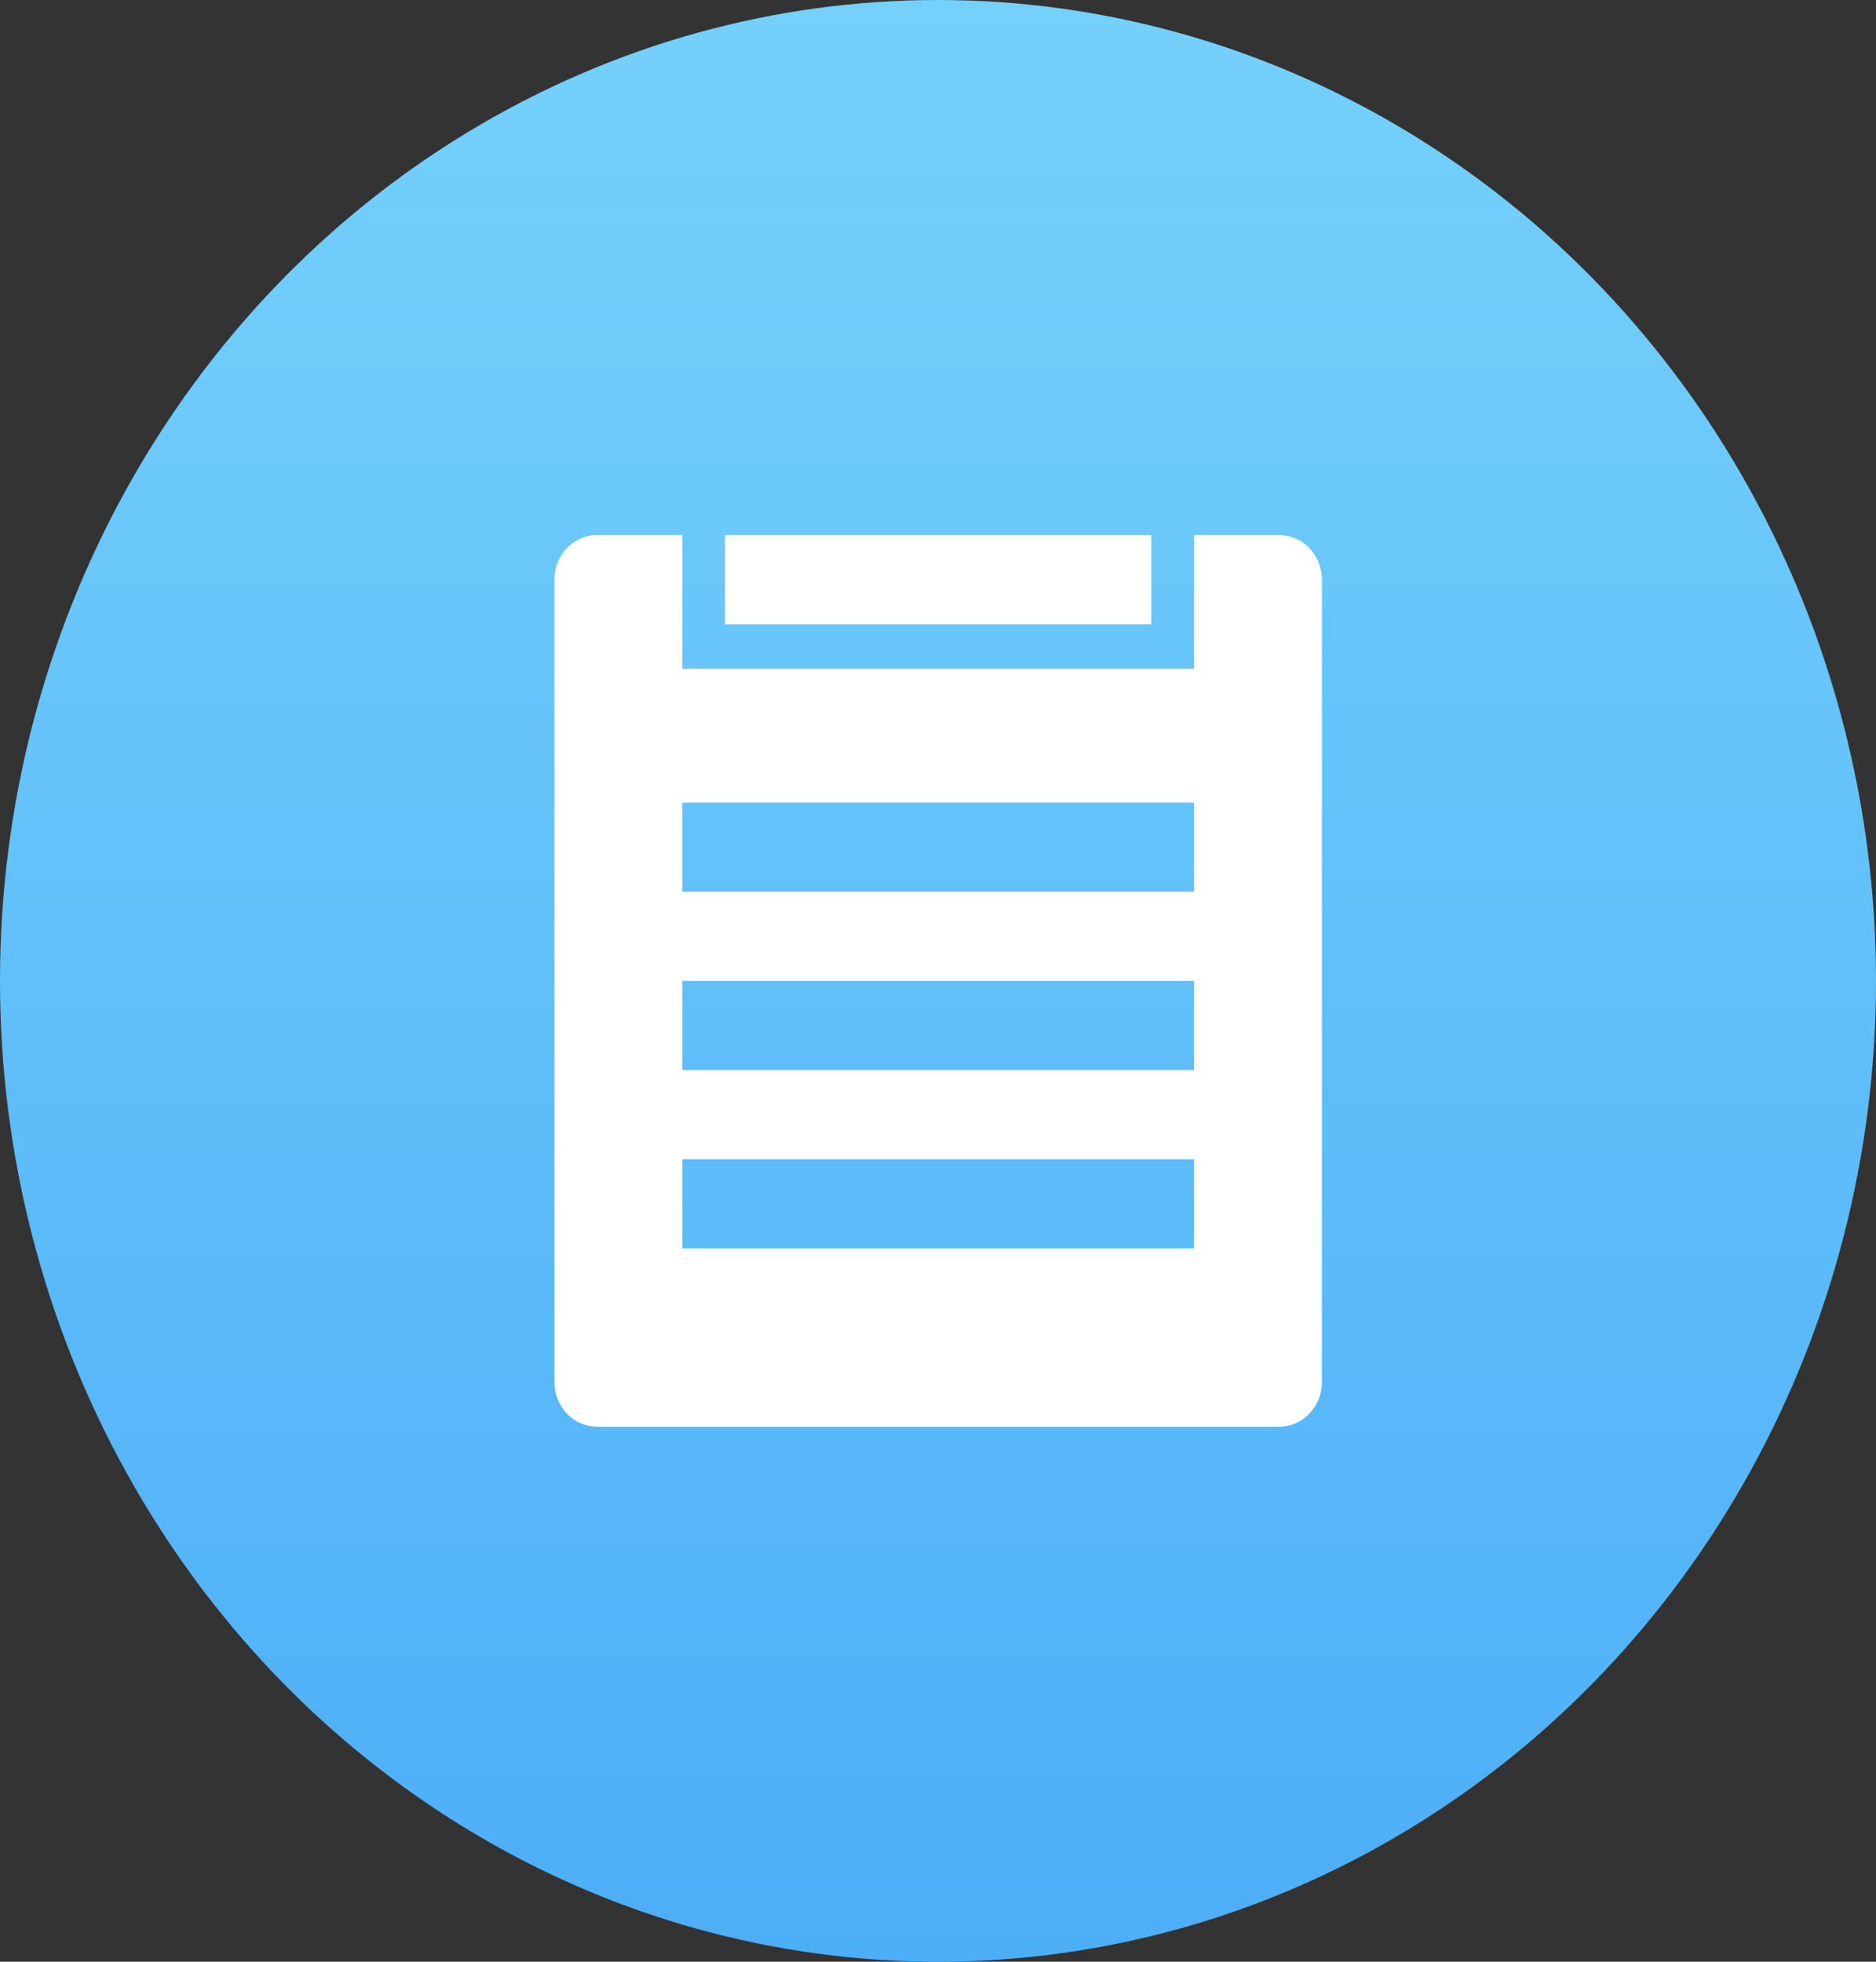 <svg xmlns="http://www.w3.org/2000/svg" xmlns:xlink="http://www.w3.org/1999/xlink" fill="none" version="1.1" width="44" height="46" viewBox="0 0 44 46"><rect x="0" y="0" width="44" height="46" fill="#333333" stroke="none"/><defs><linearGradient x1="0" y1="0" x2="0" y2="1" id="master_svg0_163_0492"><stop offset="0%" stop-color="#75D1FB" stop-opacity="1"/><stop offset="100%" stop-color="#4DAEF8" stop-opacity="1"/></linearGradient></defs><g style="mix-blend-mode:passthrough"><g style="mix-blend-mode:passthrough"><ellipse cx="22" cy="23" rx="22" ry="23" fill="url(#master_svg0_163_0492)" fill-opacity="1"/></g><g style="mix-blend-mode:passthrough"><g style="mix-blend-mode:passthrough"><path d="M17.004,12.546C17.004,12.546,27.004,12.546,27.004,12.546C27.004,12.546,27.004,14.637,27.004,14.637C27.004,14.637,17.004,14.637,17.004,14.637C17.004,14.637,17.004,12.546,17.004,12.546C17.004,12.546,17.004,12.546,17.004,12.546Z" fill="#FFFFFF" fill-opacity="1"/></g><g style="mix-blend-mode:passthrough"><path d="M28.004,15.682C28.004,15.682,28.004,12.546,28.004,12.546C28.004,12.546,30.004,12.546,30.004,12.546C30.556,12.546,31.004,13.014,31.004,13.591C31.004,13.591,31.004,32.41,31.004,32.41C31.004,32.987,30.556,33.455,30.004,33.455C30.004,33.455,14.004,33.455,14.004,33.455C13.452,33.455,13.004,32.987,13.004,32.41C13.004,32.41,13.004,13.591,13.004,13.591C13.004,13.014,13.452,12.546,14.004,12.546C14.004,12.546,16.004,12.546,16.004,12.546C16.004,12.546,16.004,15.682,16.004,15.682C16.004,15.682,28.004,15.682,28.004,15.682C28.004,15.682,28.004,15.682,28.004,15.682ZM16.004,29.273C16.004,29.273,28.004,29.273,28.004,29.273C28.004,29.273,28.004,27.182,28.004,27.182C28.004,27.182,16.004,27.182,16.004,27.182C16.004,27.182,16.004,29.273,16.004,29.273C16.004,29.273,16.004,29.273,16.004,29.273ZM28.004,25.091C28.004,25.091,16.004,25.091,16.004,25.091C16.004,25.091,16.004,23,16.004,23C16.004,23,28.004,23,28.004,23C28.004,23,28.004,25.091,28.004,25.091C28.004,25.091,28.004,25.091,28.004,25.091ZM16.004,20.91C16.004,20.91,28.004,20.91,28.004,20.91C28.004,20.91,28.004,18.819,28.004,18.819C28.004,18.819,16.004,18.819,16.004,18.819C16.004,18.819,16.004,20.91,16.004,20.91C16.004,20.91,16.004,20.91,16.004,20.91Z" fill-rule="evenodd" fill="#FFFFFF" fill-opacity="1"/></g></g></g></svg>